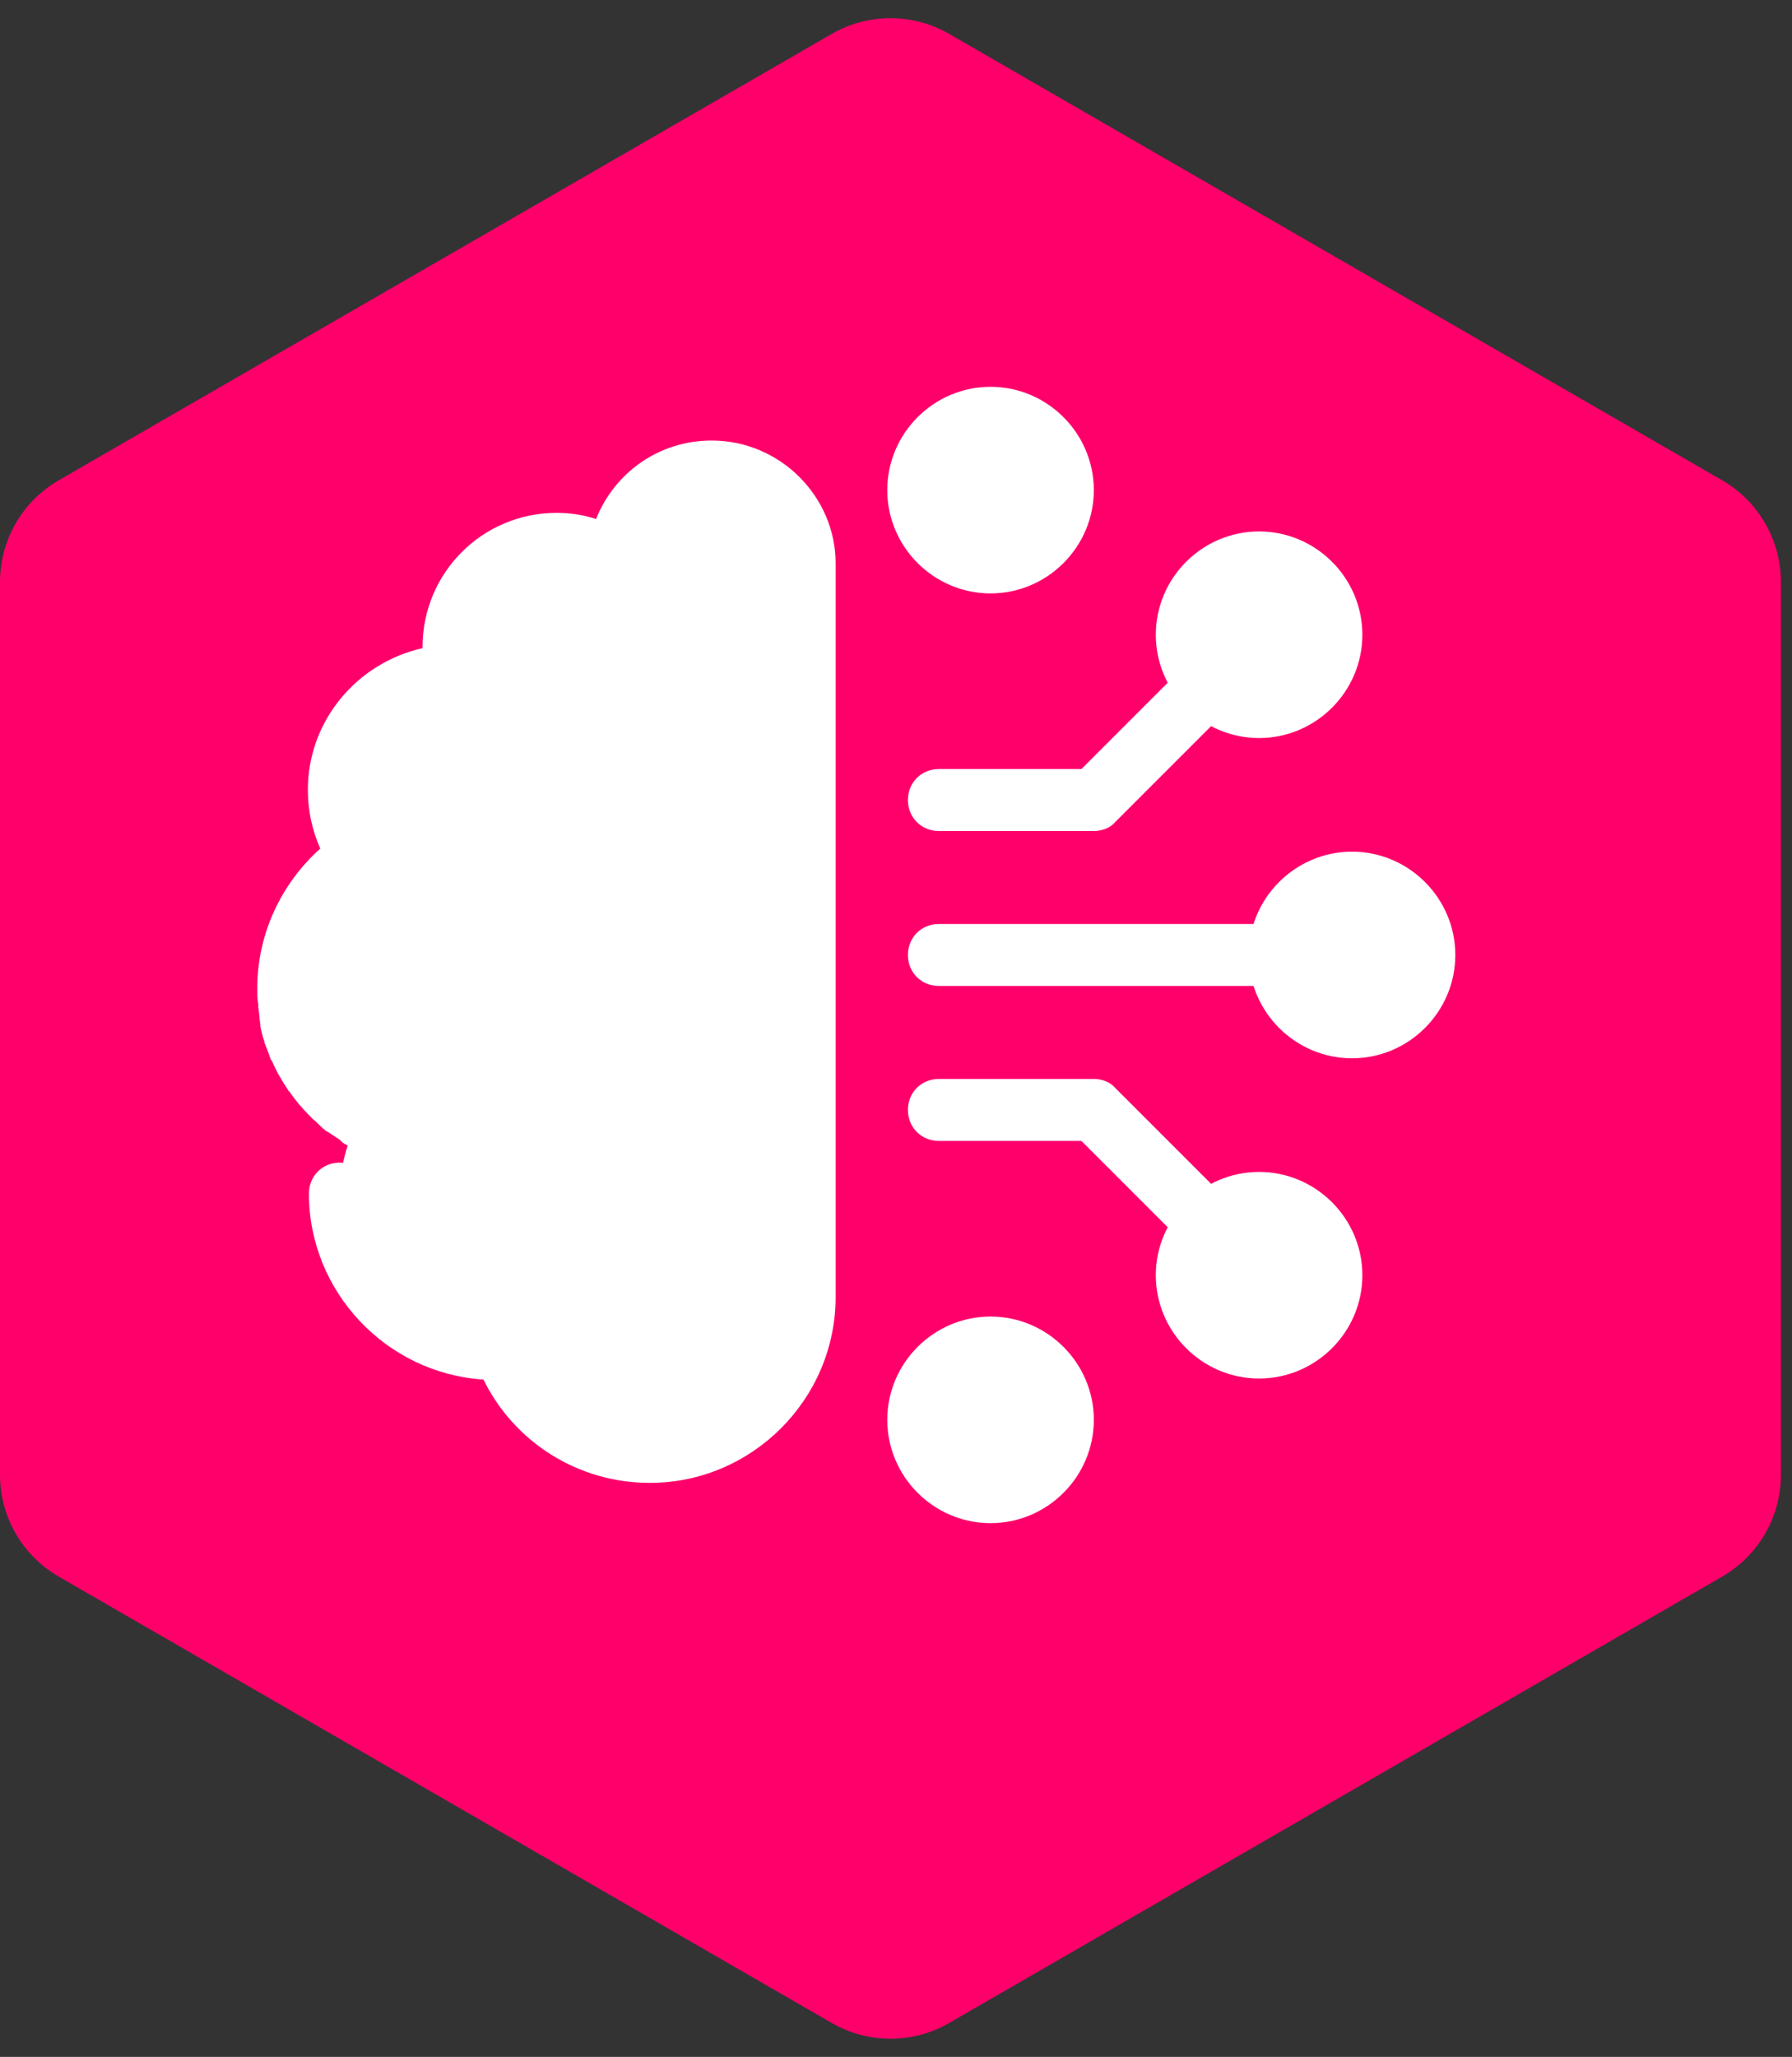 <svg width="61" height="70" viewBox="0 0 61 70" fill="none" xmlns="http://www.w3.org/2000/svg">
<rect x="0" y="0" width="61" height="70" fill="#333333" stroke="none"/>
<path d="M28.311 1.155C29.549 0.44 31.073 0.44 32.311 1.155L58.622 16.345C59.859 17.06 60.622 18.38 60.622 19.809V50.191C60.622 51.62 59.859 52.94 58.622 53.655L32.311 68.845C31.073 69.56 29.549 69.56 28.311 68.845L2 53.655C0.762 52.94 0 51.62 0 50.191V19.809C0 18.38 0.762 17.06 2 16.345L28.311 1.155Z" fill="#FF006B"/>
<path d="M33.719 14.219C32.36 14.219 31.258 15.32 31.258 16.68C31.258 18.039 32.36 19.141 33.719 19.141C35.078 19.141 36.18 18.039 36.18 16.68C36.18 15.32 35.078 14.219 33.719 14.219ZM33.719 45.859C32.36 45.859 31.258 46.961 31.258 48.32C31.258 49.679 32.36 50.781 33.719 50.781C35.078 50.781 36.18 49.679 36.18 48.32C36.18 46.961 35.078 45.859 33.719 45.859ZM27.391 19.211C27.391 17.453 25.984 16.047 24.227 16.047C22.469 16.047 21.062 17.453 21.062 19.211C20.465 18.754 19.762 18.508 18.953 18.508C17.02 18.508 15.438 20.09 15.438 22.023C15.438 22.41 15.508 22.762 15.613 23.078C15.543 23.078 15.508 23.078 15.438 23.078C13.293 23.078 11.57 24.801 11.57 26.945C11.57 27.789 11.816 28.527 12.273 29.16C10.797 30.109 9.812 31.727 9.812 33.625C9.812 35.488 10.797 37.141 12.238 38.055C11.816 38.828 11.57 39.707 11.57 40.656C11.57 43.574 13.926 45.93 16.844 45.93C16.949 45.93 17.055 45.93 17.16 45.93C17.863 47.969 19.832 49.445 22.117 49.445C25.035 49.445 27.391 47.09 27.391 44.172C27.391 41.289 27.391 20.969 27.391 19.211H27.391Z" fill="white"/>
<path d="M24.227 14.992C22.434 14.992 20.922 16.082 20.289 17.664C19.867 17.523 19.41 17.453 18.953 17.453C16.422 17.453 14.383 19.492 14.383 22.023C14.383 22.023 14.383 22.023 14.383 22.059C12.168 22.551 10.48 24.52 10.48 26.875C10.48 27.578 10.621 28.246 10.902 28.879C9.566 30.074 8.758 31.797 8.758 33.625C8.758 33.836 8.758 34.012 8.793 34.188C8.793 34.223 8.793 34.258 8.793 34.293C8.828 34.469 8.828 34.68 8.863 34.855C8.863 34.891 8.863 34.891 8.863 34.926C8.898 35.102 8.934 35.277 9.004 35.453V35.488C9.074 35.664 9.145 35.84 9.215 36.051C9.215 36.051 9.215 36.086 9.25 36.086C9.391 36.438 9.602 36.789 9.812 37.105C9.812 37.105 9.812 37.141 9.848 37.141C10.059 37.457 10.305 37.738 10.586 38.02C10.621 38.055 10.621 38.055 10.656 38.09C10.797 38.195 10.902 38.336 11.043 38.441C11.078 38.477 11.113 38.512 11.148 38.512C11.254 38.582 11.359 38.652 11.465 38.723C11.535 38.758 11.57 38.793 11.641 38.863L11.676 38.898C11.711 38.898 11.711 38.934 11.746 38.934C12.73 39.531 13.855 39.883 15.086 39.883C18.566 39.883 21.414 37.035 21.414 33.555V31.797C21.414 31.199 20.957 30.742 20.359 30.742C19.762 30.742 19.305 31.199 19.305 31.797V33.555C19.305 35.875 17.406 37.773 15.086 37.773C14.242 37.773 13.469 37.527 12.801 37.105C12.52 36.93 12.238 36.719 12.027 36.473C11.992 36.438 11.957 36.402 11.957 36.367C11.887 36.297 11.816 36.191 11.746 36.086C11.711 36.051 11.676 36.016 11.641 35.945C11.57 35.84 11.5 35.734 11.43 35.629C11.43 35.594 11.395 35.594 11.395 35.559C11.324 35.418 11.254 35.277 11.184 35.137C11.148 35.102 11.148 35.031 11.113 34.996C11.078 34.891 11.043 34.785 11.008 34.68C11.008 34.609 10.973 34.574 10.973 34.504C10.938 34.398 10.938 34.293 10.902 34.188C10.902 34.152 10.902 34.082 10.867 34.047C10.867 33.977 10.867 33.801 10.867 33.625C10.867 32.184 11.605 30.848 12.836 30.074C13.223 29.828 13.398 29.371 13.293 28.914C13.258 28.773 13.223 28.598 13.117 28.457C12.766 27.965 12.59 27.438 12.59 26.84C12.59 25.469 13.574 24.344 14.875 24.062C15.648 25.539 17.16 26.559 18.953 26.559C19.551 26.559 20.008 26.102 20.008 25.504C20.008 24.906 19.551 24.449 18.953 24.449C17.863 24.449 16.914 23.711 16.598 22.727C16.562 22.621 16.527 22.516 16.527 22.41C16.527 22.375 16.527 22.375 16.527 22.34C16.527 22.234 16.492 22.129 16.492 21.988C16.492 20.617 17.582 19.527 18.953 19.527C19.48 19.527 20.008 19.703 20.43 20.02C20.746 20.266 21.168 20.301 21.52 20.125C21.871 19.949 22.117 19.598 22.117 19.176C22.117 19.176 22.117 19.176 22.117 19.141C22.117 17.98 23.066 17.066 24.227 17.066C25.387 17.066 26.336 18.016 26.336 19.176V44.137C26.336 46.457 24.438 48.355 22.117 48.355C20.324 48.355 18.742 47.23 18.145 45.543C18.004 45.086 17.547 44.805 17.09 44.84H16.984C16.949 44.84 16.879 44.84 16.844 44.84C14.523 44.84 12.625 42.941 12.625 40.621C12.625 40.023 12.168 39.566 11.57 39.566C10.973 39.566 10.516 40.023 10.516 40.621C10.516 43.961 13.152 46.738 16.457 46.949C17.512 49.094 19.691 50.465 22.117 50.465C25.598 50.465 28.445 47.617 28.445 44.137V19.176C28.445 16.891 26.547 14.992 24.227 14.992L24.227 14.992Z" fill="white"/>
<path d="M14.031 30.25H12.273C11.676 30.25 11.219 29.793 11.219 29.195C11.219 28.598 11.676 28.141 12.273 28.141H14.031C14.629 28.141 15.086 28.598 15.086 29.195C15.086 29.793 14.629 30.25 14.031 30.25Z" fill="white"/>
<path d="M46.023 30.039C44.664 30.039 43.562 31.141 43.562 32.5C43.562 33.859 44.664 34.961 46.023 34.961C47.383 34.961 48.484 33.859 48.484 32.5C48.484 31.141 47.383 30.039 46.023 30.039ZM42.859 19.141C41.5 19.141 40.398 20.242 40.398 21.602C40.398 22.961 41.5 24.062 42.859 24.062C44.218 24.062 45.32 22.961 45.32 21.602C45.32 20.242 44.218 19.141 42.859 19.141ZM42.859 40.938C41.5 40.938 40.398 42.039 40.398 43.398C40.398 44.758 41.5 45.859 42.859 45.859C44.218 45.859 45.32 44.758 45.32 43.398C45.32 42.039 44.218 40.938 42.859 40.938Z" fill="white"/>
<path d="M41.102 42.695C40.82 42.695 40.574 42.59 40.363 42.379L36.812 38.828H31.961C31.363 38.828 30.906 38.371 30.906 37.773C30.906 37.176 31.363 36.719 31.961 36.719H37.234C37.516 36.719 37.797 36.824 37.973 37.035L41.84 40.902C42.262 41.324 42.262 41.992 41.84 42.379C41.629 42.59 41.383 42.695 41.102 42.695H41.102ZM37.234 28.281H31.961C31.363 28.281 30.906 27.824 30.906 27.227C30.906 26.629 31.363 26.172 31.961 26.172H36.812L40.363 22.621C40.785 22.199 41.453 22.199 41.84 22.621C42.262 23.043 42.262 23.711 41.84 24.098L37.973 27.965C37.797 28.176 37.516 28.281 37.234 28.281ZM43.562 33.555H31.961C31.363 33.555 30.906 33.098 30.906 32.5C30.906 31.902 31.363 31.445 31.961 31.445H43.562C44.16 31.445 44.617 31.902 44.617 32.5C44.617 33.098 44.16 33.555 43.562 33.555Z" fill="white"/>
<path d="M46.023 36.016C44.09 36.016 42.508 34.434 42.508 32.5C42.508 30.566 44.09 28.984 46.023 28.984C47.957 28.984 49.539 30.566 49.539 32.5C49.539 34.434 47.957 36.016 46.023 36.016ZM46.023 31.094C45.25 31.094 44.617 31.727 44.617 32.5C44.617 33.273 45.25 33.906 46.023 33.906C46.797 33.906 47.43 33.273 47.43 32.5C47.43 31.727 46.797 31.094 46.023 31.094ZM42.859 25.117C40.926 25.117 39.344 23.535 39.344 21.602C39.344 19.668 40.926 18.086 42.859 18.086C44.793 18.086 46.375 19.668 46.375 21.602C46.375 23.535 44.793 25.117 42.859 25.117ZM42.859 20.195C42.086 20.195 41.453 20.828 41.453 21.602C41.453 22.375 42.086 23.008 42.859 23.008C43.633 23.008 44.266 22.375 44.266 21.602C44.266 20.828 43.633 20.195 42.859 20.195ZM33.719 20.195C31.785 20.195 30.203 18.613 30.203 16.68C30.203 14.746 31.785 13.164 33.719 13.164C35.652 13.164 37.234 14.746 37.234 16.68C37.234 18.613 35.652 20.195 33.719 20.195ZM33.719 15.273C32.945 15.273 32.312 15.906 32.312 16.68C32.312 17.453 32.945 18.086 33.719 18.086C34.492 18.086 35.125 17.453 35.125 16.68C35.125 15.906 34.492 15.273 33.719 15.273ZM42.859 46.914C40.926 46.914 39.344 45.332 39.344 43.398C39.344 41.465 40.926 39.883 42.859 39.883C44.793 39.883 46.375 41.465 46.375 43.398C46.375 45.332 44.793 46.914 42.859 46.914ZM42.859 41.992C42.086 41.992 41.453 42.625 41.453 43.398C41.453 44.172 42.086 44.805 42.859 44.805C43.633 44.805 44.266 44.172 44.266 43.398C44.266 42.625 43.633 41.992 42.859 41.992ZM33.719 51.836C31.785 51.836 30.203 50.254 30.203 48.32C30.203 46.387 31.785 44.805 33.719 44.805C35.652 44.805 37.234 46.387 37.234 48.32C37.234 50.254 35.652 51.836 33.719 51.836ZM33.719 46.914C32.945 46.914 32.312 47.547 32.312 48.32C32.312 49.094 32.945 49.727 33.719 49.727C34.492 49.727 35.125 49.094 35.125 48.32C35.125 47.547 34.492 46.914 33.719 46.914Z" fill="white"/>
</svg>
